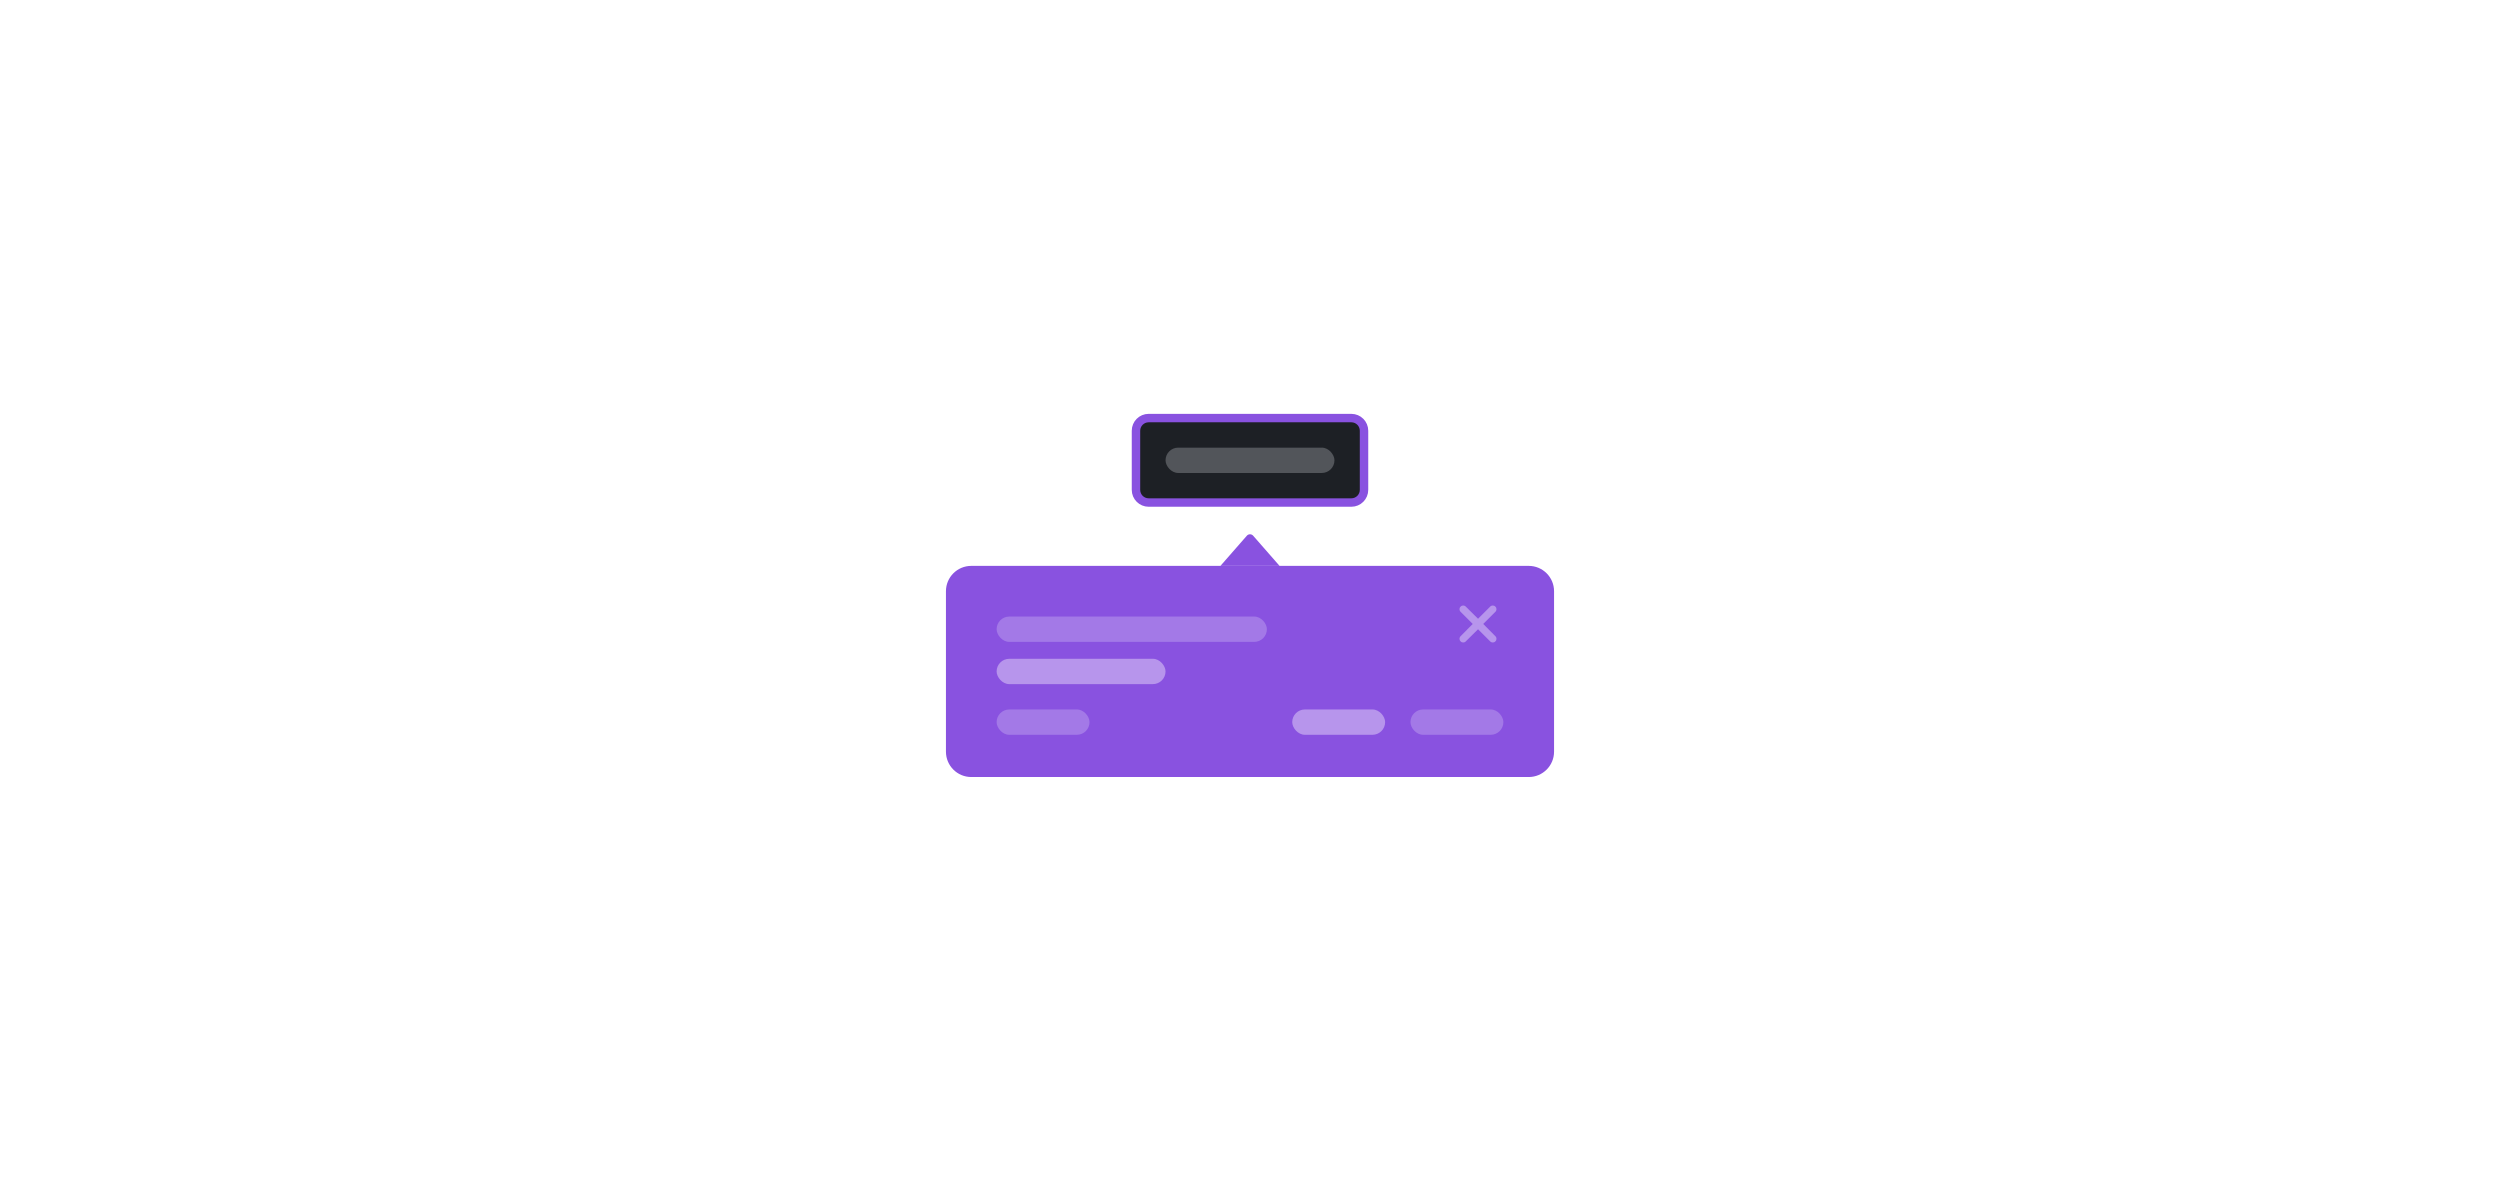 <svg width="296" height="141" viewBox="0 0 296 141" fill="none" xmlns="http://www.w3.org/2000/svg">
<path d="M134.5 51C134.5 50.172 135.172 49.5 136 49.5H160C160.828 49.5 161.5 50.172 161.5 51V58C161.5 58.828 160.828 59.5 160 59.5H136C135.172 59.5 134.5 58.828 134.5 58V51Z" fill="#1D2025"/>
<path d="M134.5 51C134.5 50.172 135.172 49.5 136 49.5H160C160.828 49.5 161.5 50.172 161.5 51V58C161.5 58.828 160.828 59.5 160 59.5H136C135.172 59.5 134.5 58.828 134.5 58V51Z" stroke="#8952E0"/>
<rect x="138" y="53" width="20" height="3" rx="1.5" fill="#52555A"/>
<path d="M147.624 63.43C147.823 63.202 148.177 63.202 148.376 63.43L151.5 67H144.5L147.624 63.43Z" fill="#8952E0"/>
<path d="M112 70C112 68.343 113.343 67 115 67H181C182.657 67 184 68.343 184 70V89C184 90.657 182.657 92 181 92H115C113.343 92 112 90.657 112 89V70Z" fill="#8952E0"/>
<rect x="118" y="73" width="32" height="3" rx="1.5" fill="#A379E7"/>
<rect x="118" y="78" width="20" height="3" rx="1.5" fill="#B795EC"/>
<rect x="118" y="84" width="11" height="3" rx="1.5" fill="#A379E7"/>
<rect x="153" y="84" width="11" height="3" rx="1.5" fill="#B795EC"/>
<rect x="167" y="84" width="11" height="3" rx="1.5" fill="#A379E7"/>
<path d="M177.051 72.439L175.615 73.875L177.051 75.324C177.229 75.488 177.229 75.775 177.051 75.939C176.887 76.117 176.6 76.117 176.436 75.939L175 74.504L173.551 75.939C173.387 76.117 173.1 76.117 172.936 75.939C172.758 75.775 172.758 75.488 172.936 75.324L174.371 73.875L172.936 72.439C172.758 72.275 172.758 71.988 172.936 71.824C173.1 71.647 173.387 71.647 173.551 71.824L175 73.26L176.436 71.824C176.6 71.647 176.887 71.647 177.051 71.824C177.229 71.988 177.229 72.275 177.051 72.439Z" fill="#B795EC"/>
</svg>
